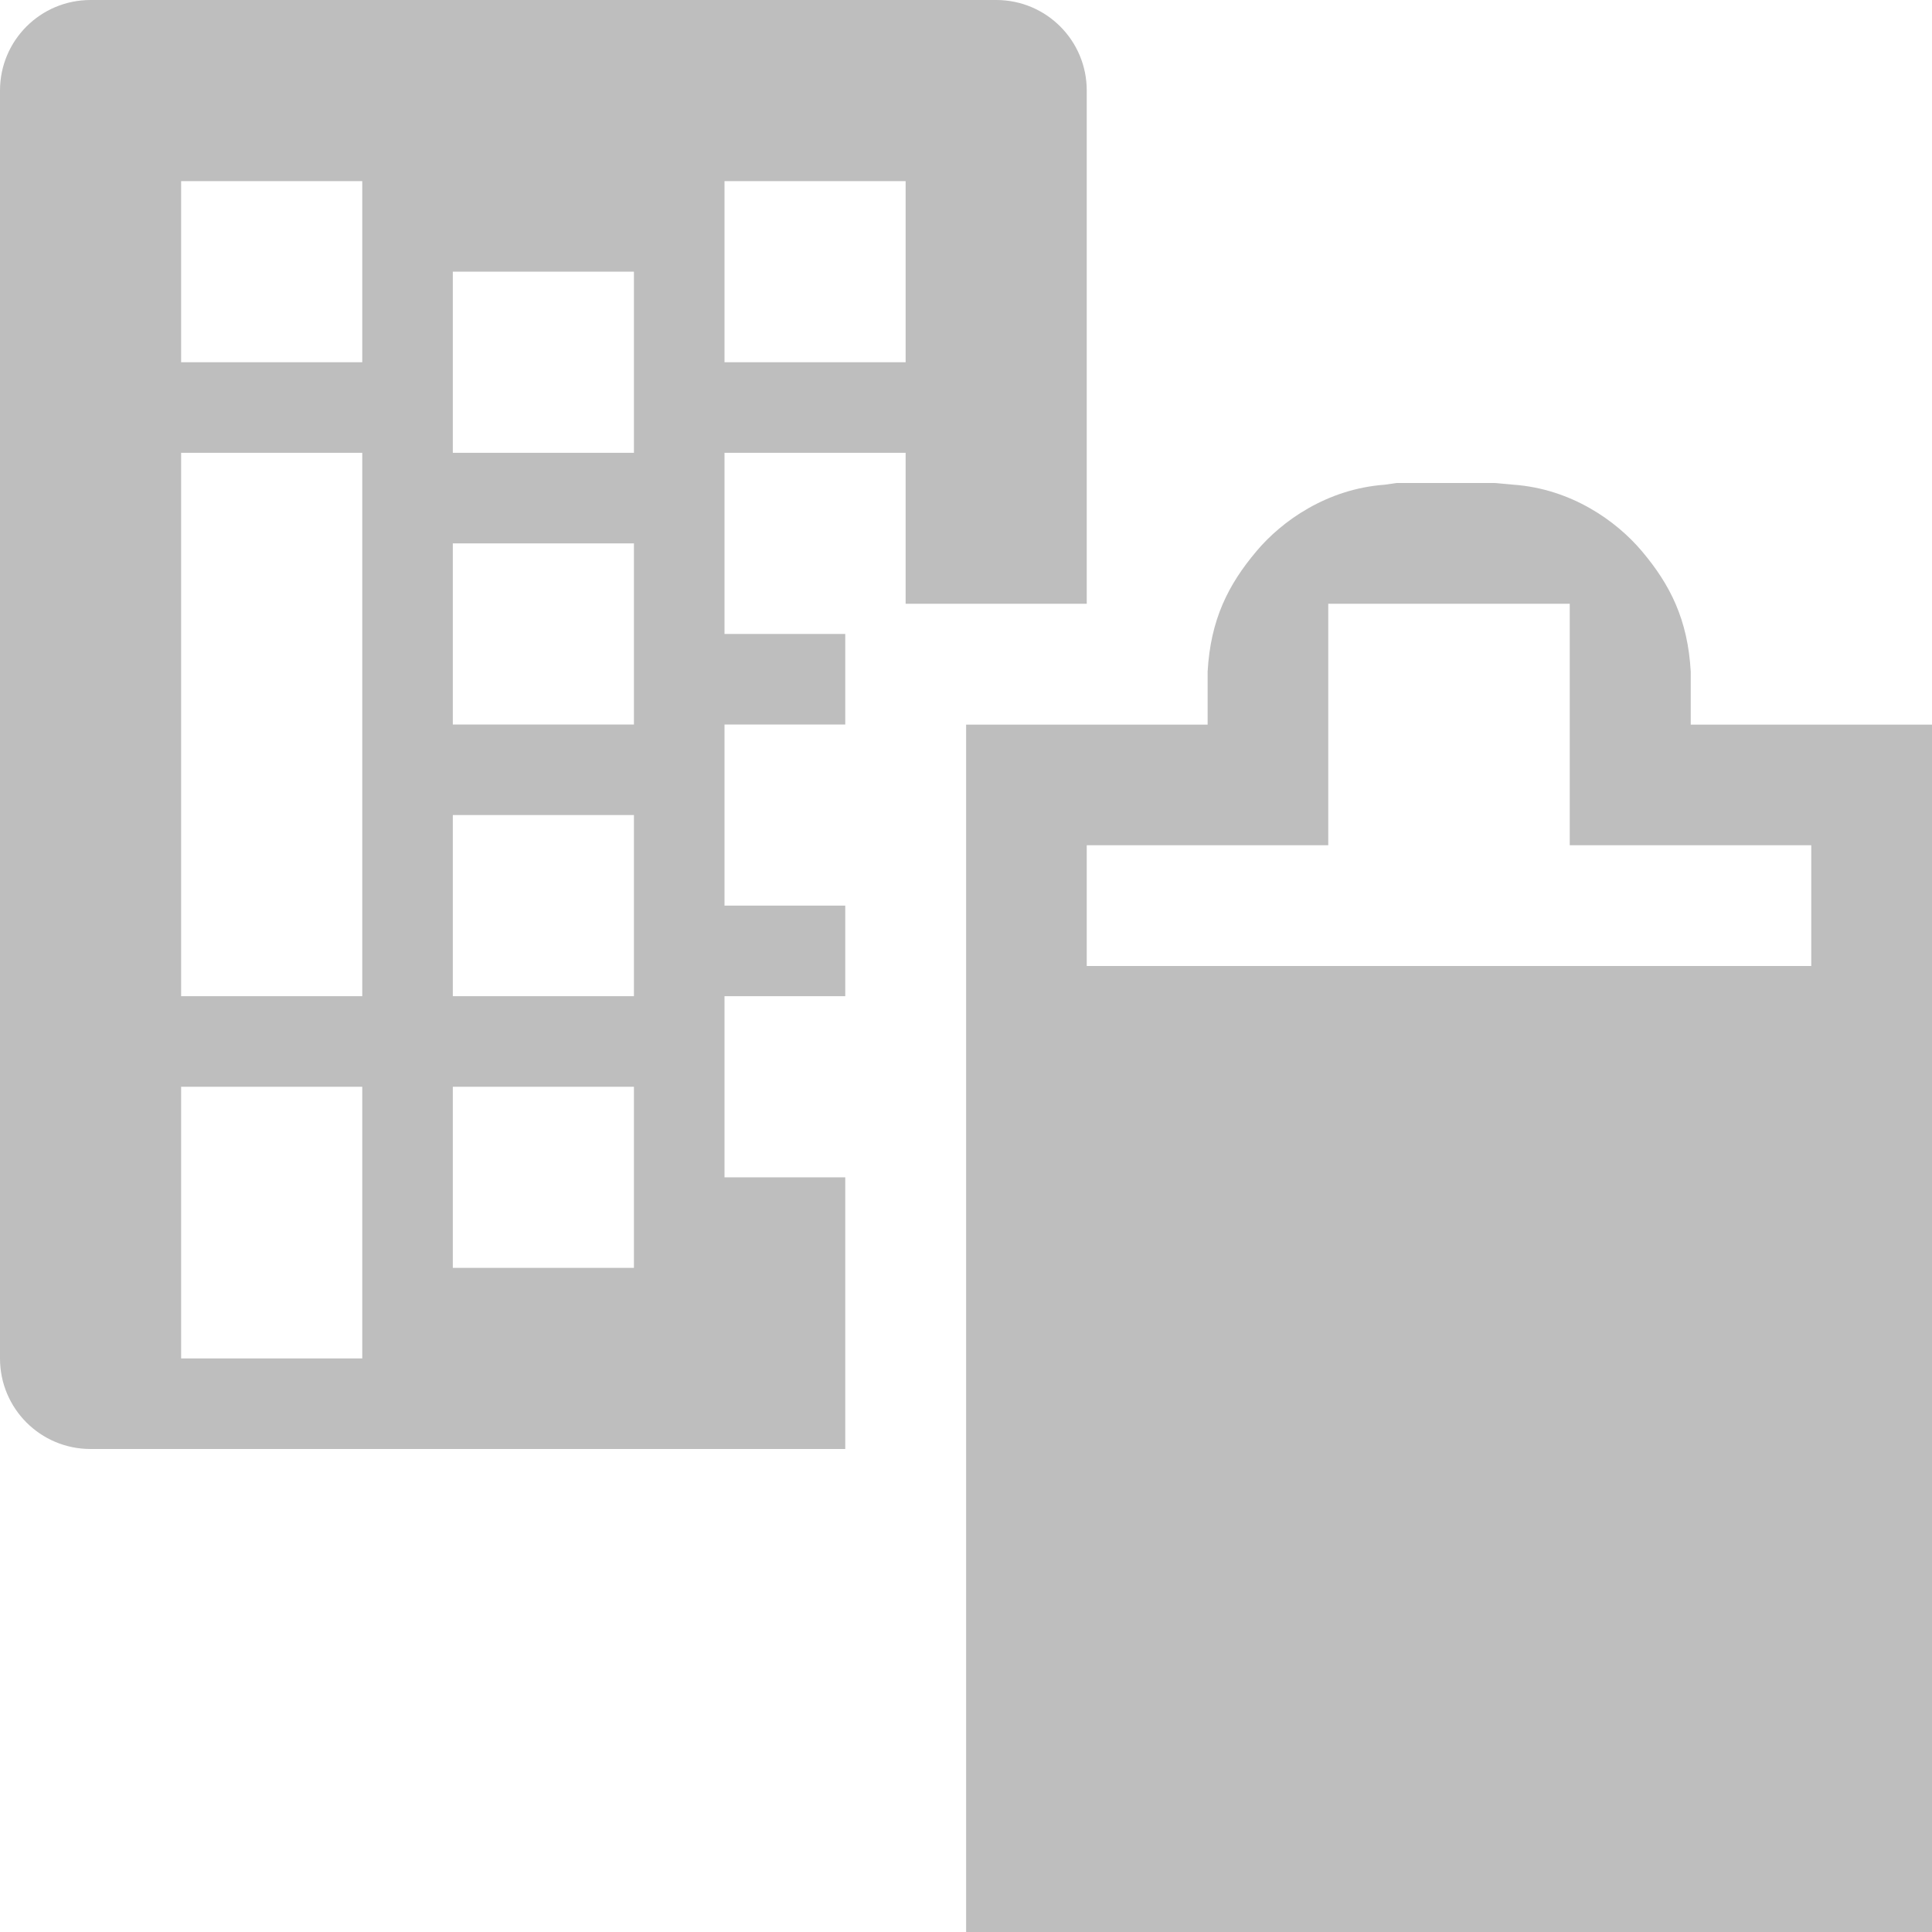 <svg height="16" width="16" xmlns="http://www.w3.org/2000/svg"><g fill="#bebebe"><path d="m.75 0c-.415 0-.75.335-.75.75v10.5c0 .415.335.75.75.75h6.25v-2.25h-1v-1.5h1v-.75h-1v-1.5h1v-.75h-1v-1.5h1.5v1.25h1.5v-4.25c0-.415-.335-.75-.75-.75zm.75 1.5h1.5v1.5h-1.5zm4.5 0h1.5v1.5h-1.5zm-2.25.75h1.5v1.5h-1.5zm-2.25 1.5h1.5v4.5h-1.5zm2.25.75h1.5v1.5h-1.5zm0 2.25h1.5v1.5h-1.5zm-2.25 2.25h1.5v2.25h-1.5zm2.25 0h1.5v1.5h-1.5z" stroke-width=".75"/><path d="m11.469 4.014c-.481.035-.853.301-1.062.549-.236.279-.382.569-.406 1v.438h-2v10h8v-10h-1.999v-.438c-.024-.431-.17-.721-.406-1-.21-.248-.581-.514-1.062-.549l-.156-.014h-.813zm-.469.986h2v2h2v1h-6v-1h2z" stroke-width="1"/></g></svg>